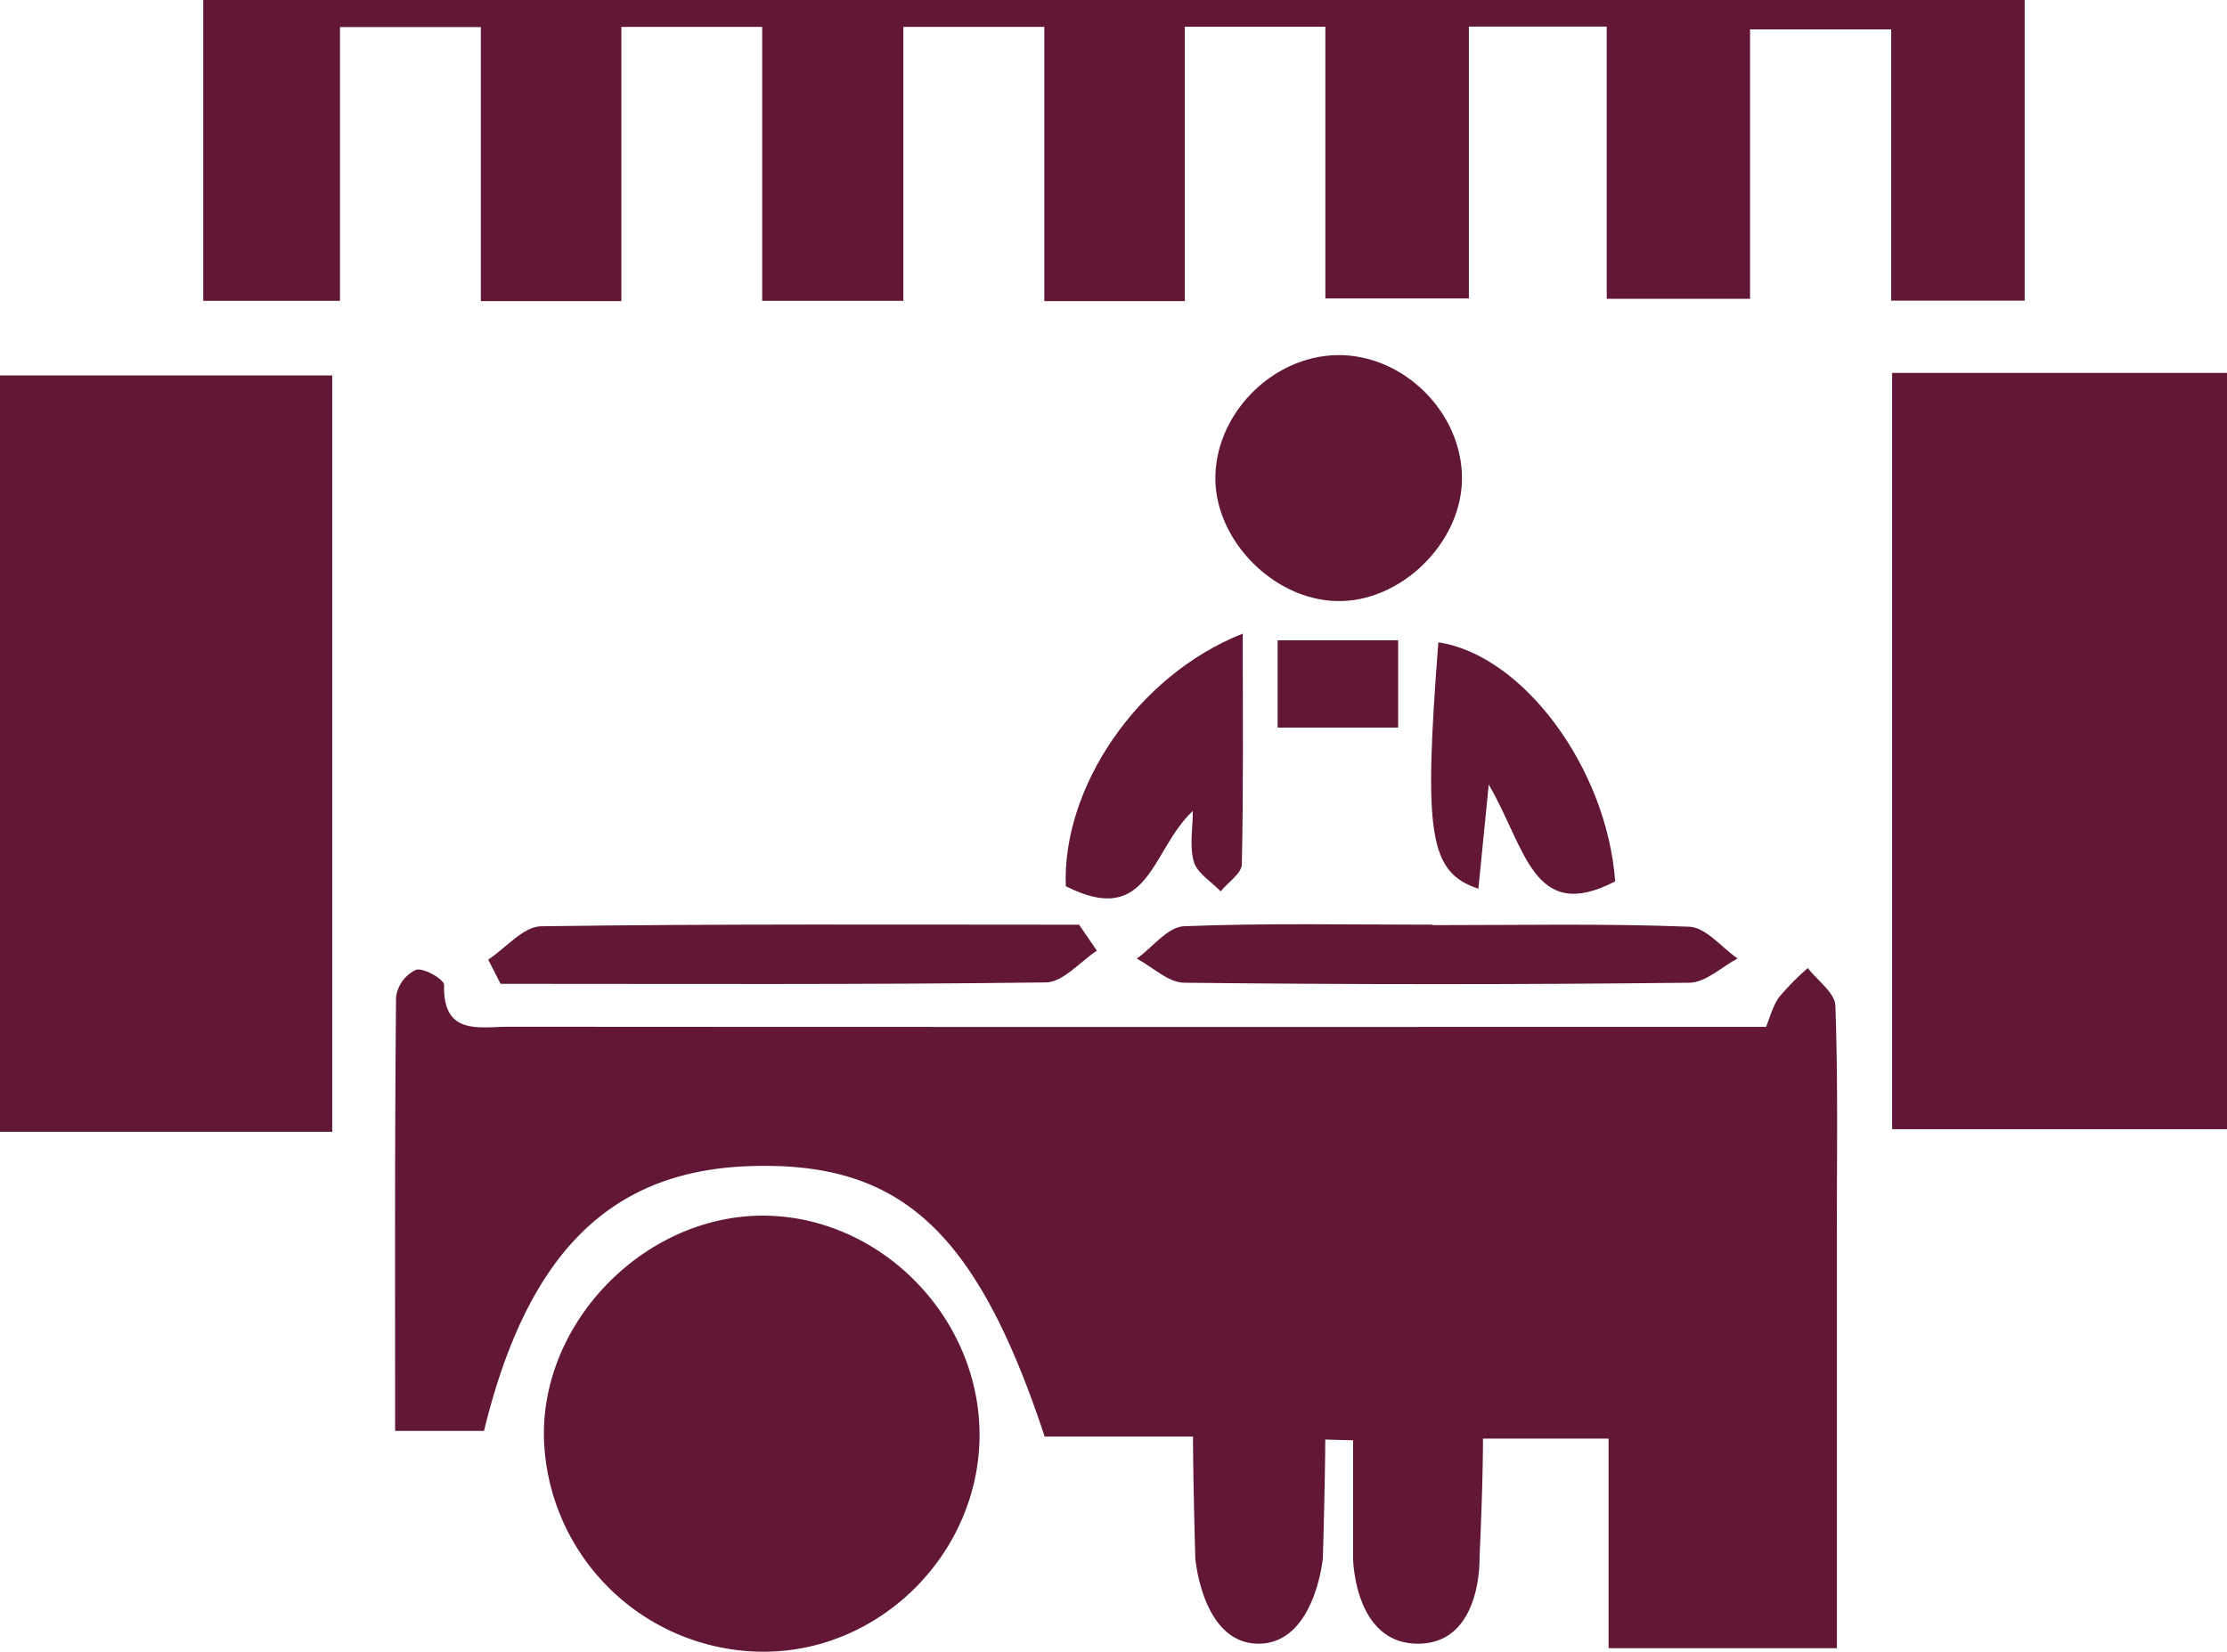 <svg id="Group_2333" data-name="Group 2333" xmlns="http://www.w3.org/2000/svg" width="362.286" height="268.77" viewBox="0 0 362.286 268.77">
  <path id="Path_1436" data-name="Path 1436" d="M2665.076,5341.29v67.661h-37.139v-34.11H2607.5c0,7.764-.564,19.442-.564,19.442s.436,13.93-10.007,13.93-10.557-13.93-10.557-13.93V5375.12c-1.528-.051-3.029-.075-4.531-.126,0,5.854-.385,19.289-.385,19.289s-1.3,13.93-10.47,13.93-10.284-13.93-10.284-13.93-.372-13.027-.372-19.773h-24.132c-11.2-33.856-23.7-44.98-48.442-43.987-22.375.916-35.766,14.28-42.766,43.07h-14.459c0-23.521-.076-47.066.153-70.64a5.8,5.8,0,0,1,3.258-4.4c1.247-.355,4.582,1.578,4.556,2.47-.2,8.272,5.676,6.8,10.513,6.8,67.865.051,135.73.025,204.537.025.636-1.526,1.1-3.436,2.164-4.888a42.349,42.349,0,0,1,4.633-4.684c1.578,2.036,4.429,4.047,4.48,6.136C2665.28,5316.7,2665.051,5328.994,2665.076,5341.29Z" transform="translate(-2366.252 -5140.75)" fill="#611735"/>
  <path id="Path_1437" data-name="Path 1437" d="M2714.564,5236.39v48.925h-21.713v-44.14h-22.961v43.836h-23.317v-44.294h-22.426v44.241H2600.8v-44.216h-22.859v44.649h-22.859v-44.624h-22.936v44.573h-22.961v-44.573h-22.91v44.624h-22.859v-44.6h-22.91v44.547H2418.26V5236.39Z" transform="translate(-2385.193 -5236.39)" fill="#611735"/>
  <rect id="Rectangle_2018" data-name="Rectangle 2018" width="54.476" height="123.053" transform="translate(307.811 60.686)" fill="#611735"/>
  <rect id="Rectangle_2019" data-name="Rectangle 2019" width="54.042" height="123.079" transform="translate(0 61.094)" fill="#611735"/>
  <path id="Path_1438" data-name="Path 1438" d="M2510.9,5349.915c-.1,19.423-16.572,35.563-35.867,35.13a35.8,35.8,0,0,1-35-34.95c-.306-18.94,16.444-35.919,35.485-36C2494.66,5314.049,2510.977,5330.544,2510.9,5349.915Z" transform="translate(-2351.549 -5116.283)" fill="#611735"/>
  <path id="Path_1439" data-name="Path 1439" d="M2523.061,5279.176c-.025,10.487-10.029,20.263-20.492,19.932-10.055-.279-19.372-9.6-19.626-19.575-.229-10.666,9.139-20.313,19.881-20.441C2513.54,5258.964,2523.086,5268.407,2523.061,5279.176Z" transform="translate(-2285.228 -5201.307)" fill="#611735"/>
  <path id="Path_1440" data-name="Path 1440" d="M2575.645,5301.043c-2.6,1.374-5.193,3.92-7.815,3.944q-41.123.46-82.248,0c-2.571-.051-5.117-2.57-7.662-3.92,2.545-1.832,5.04-5.167,7.662-5.269,13.466-.535,26.983-.255,40.475-.255v.075c13.924,0,27.848-.279,41.747.255C2570.477,5295.977,2573.048,5299.236,2575.645,5301.043Z" transform="translate(-2292.984 -5145.076)" fill="#611735"/>
  <path id="Path_1441" data-name="Path 1441" d="M2535.493,5299.743c-2.75,1.808-5.5,5.116-8.273,5.167-29.58.382-59.16.229-88.739.229-.662-1.323-1.324-2.621-2.011-3.944,2.876-1.884,5.728-5.4,8.629-5.422,29.172-.408,58.319-.255,87.491-.255C2533.558,5296.917,2534.525,5298.342,2535.493,5299.743Z" transform="translate(-2357.048 -5145.049)" fill="#611735"/>
  <path id="Path_1442" data-name="Path 1442" d="M2502.031,5314.462c-.05,1.477-2.24,2.9-3.436,4.379-1.5-1.579-3.793-2.928-4.353-4.785-.764-2.572-.178-5.5-.178-8.3-6.873,6.391-7.051,19.143-20.67,12.244-.611-15.834,11.379-34.187,28.791-41.11C2502.184,5289.922,2502.311,5302.192,2502.031,5314.462Z" transform="translate(-2300.015 -5173.794)" fill="#611735"/>
  <path id="Path_1443" data-name="Path 1443" d="M2526.668,5316.345c-13.364,6.949-14.535-5.447-20.568-15.757-.789,7.993-1.222,12.4-1.68,16.954-8.018-2.674-8.935-8.834-6.517-40.093C2511.675,5279.51,2525.319,5297.917,2526.668,5316.345Z" transform="translate(-2263.914 -5172.928)" fill="#611735"/>
  <rect id="Rectangle_2020" data-name="Rectangle 2020" width="19.601" height="14.204" transform="translate(207.846 104.189)" fill="#611735"/>
</svg>
